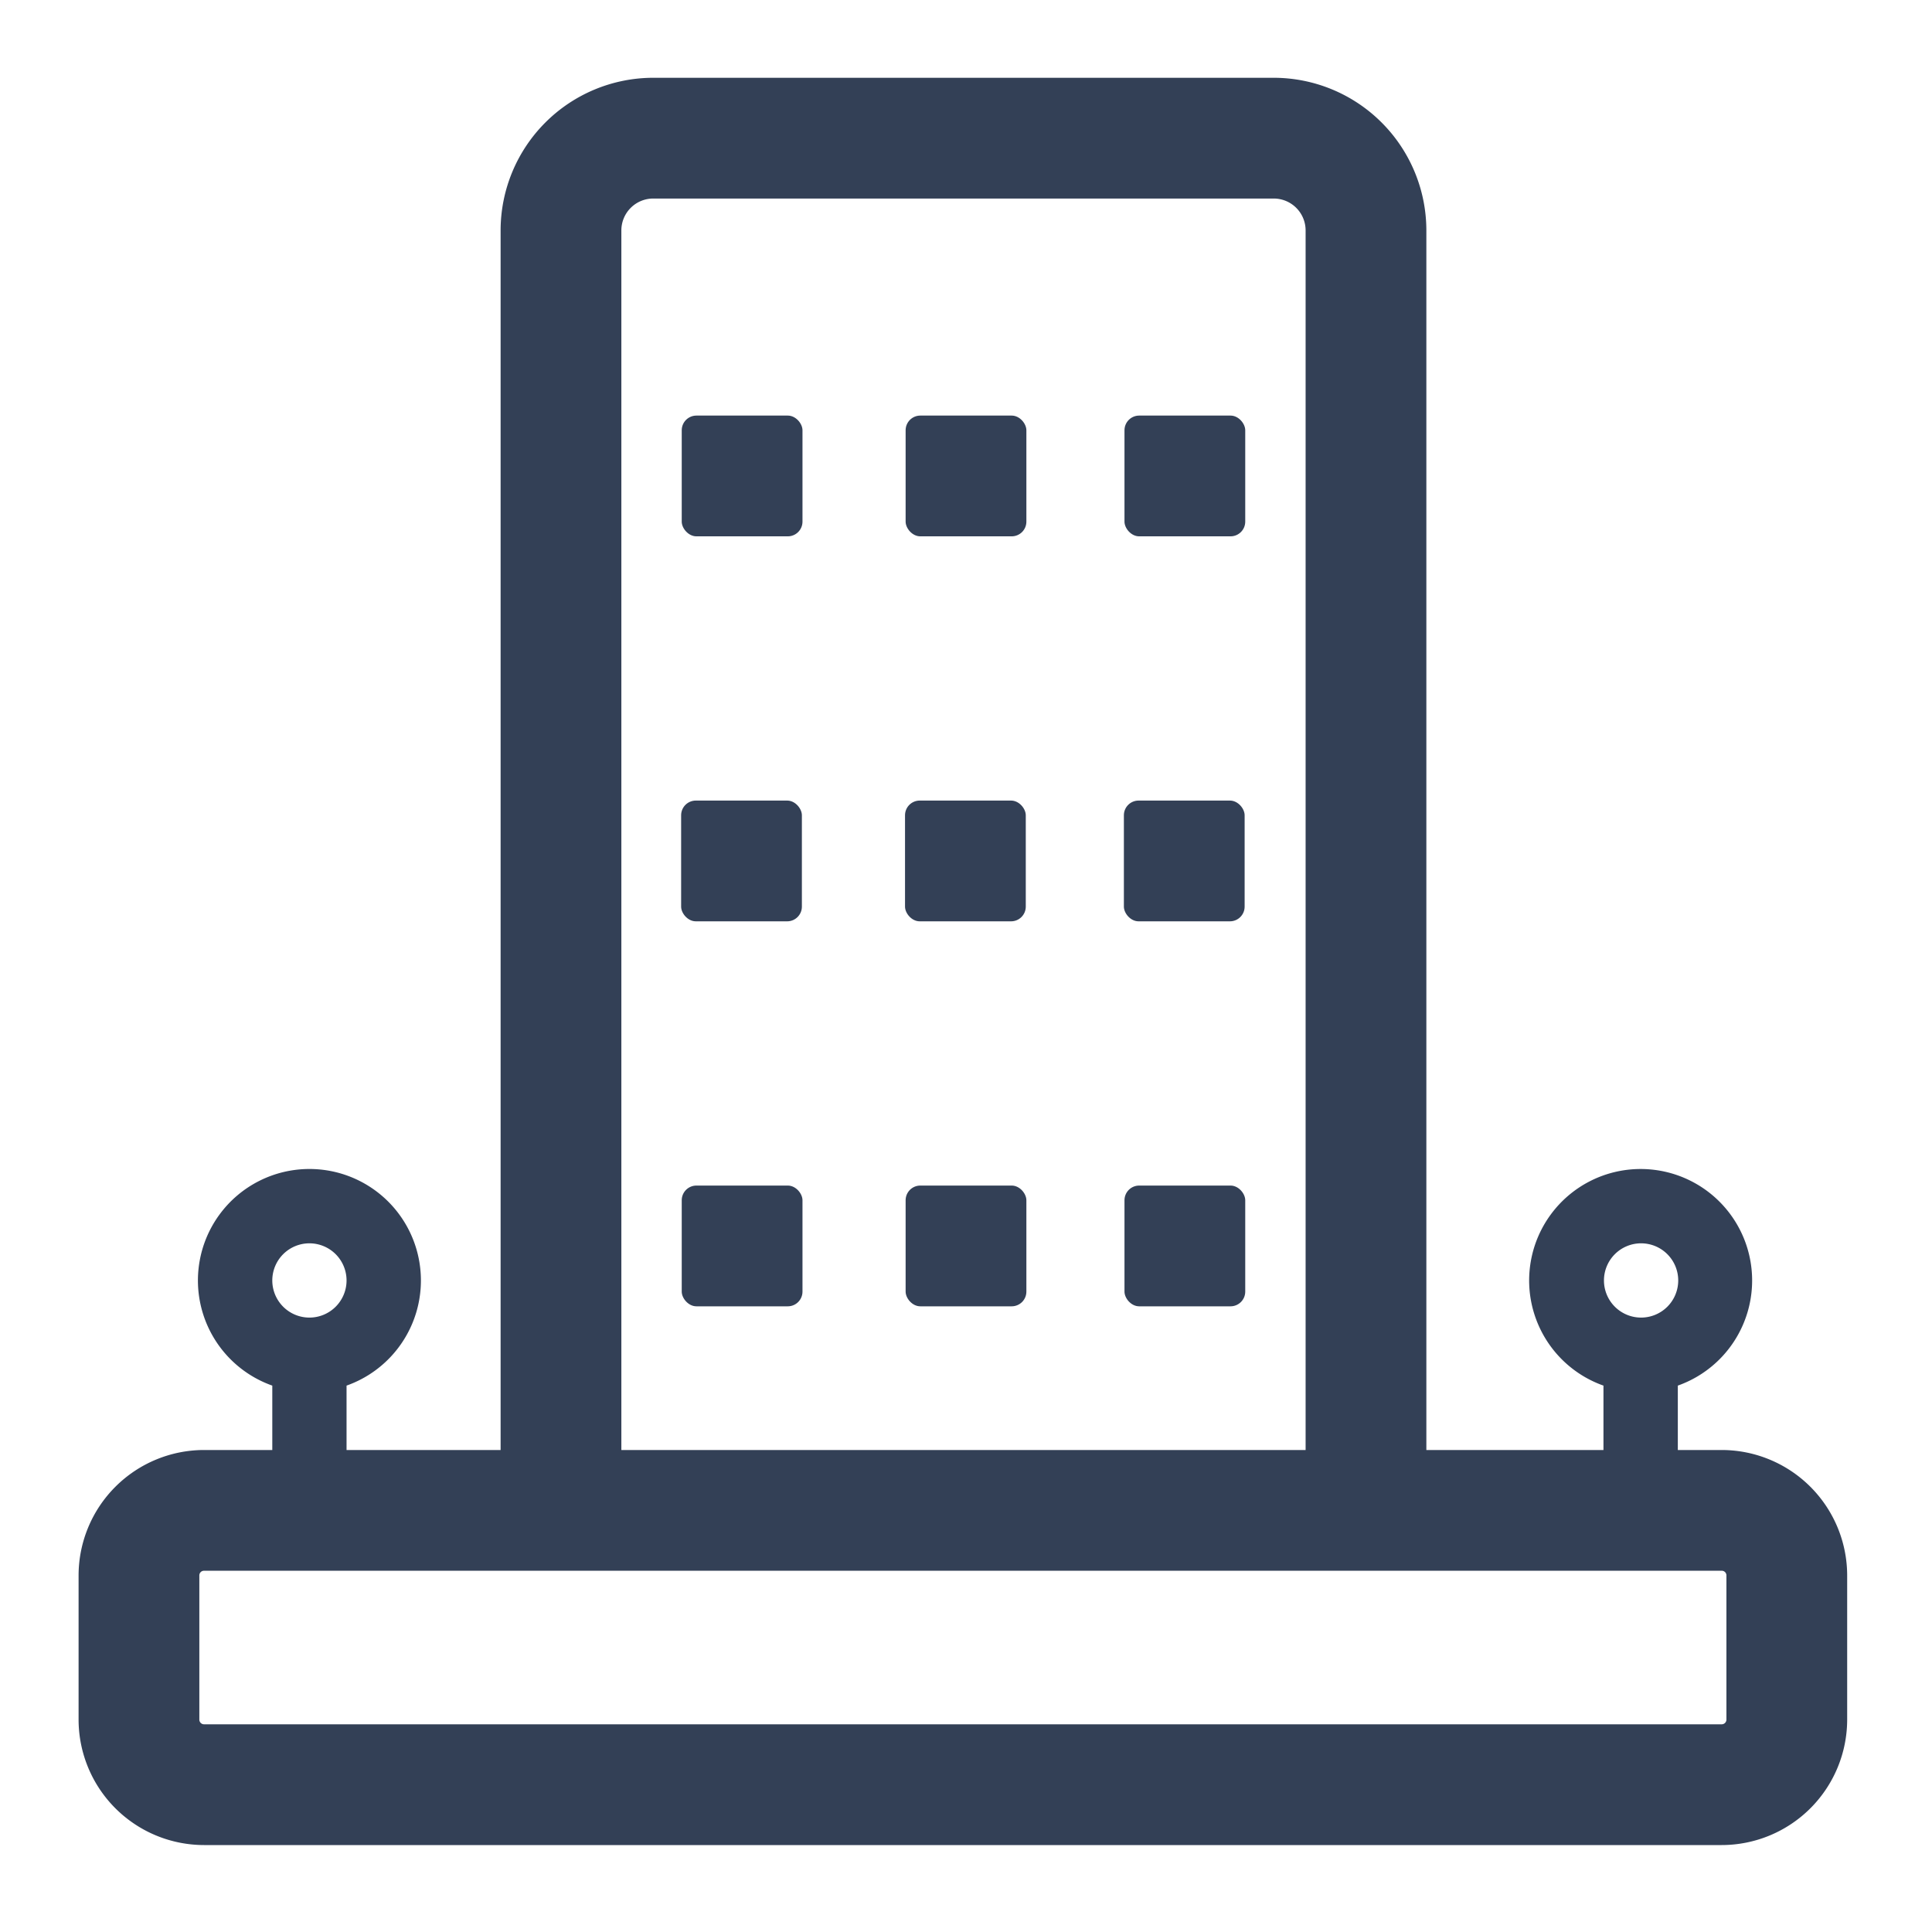 <svg xmlns="http://www.w3.org/2000/svg" viewBox="0 0 192 192"><defs><style>.cls-1{fill:#334056;}.cls-2{fill:none;}</style></defs><g id="trim_area" data-name="trim area"><path class="cls-1" d="M171.1,144.1h-4.36v-6.4a11.08,11.08,0,1,0-7.39,0v6.4h-17.6V22.89A15.18,15.18,0,0,0,126.59,7.73H64.91A15.18,15.18,0,0,0,49.75,22.89V144.1H34.44v-6.4a11.08,11.08,0,1,0-7.38,0v6.4H20.28A12.48,12.48,0,0,0,7.81,156.56V170.9a12.48,12.48,0,0,0,12.47,12.46H171.1a12.48,12.48,0,0,0,12.47-12.46V156.56A12.48,12.48,0,0,0,171.1,144.1Zm-8-20.54a3.69,3.69,0,1,1-3.7,3.69A3.69,3.69,0,0,1,163.05,123.56ZM61.75,22.89a3.17,3.17,0,0,1,3.16-3.16h61.68a3.17,3.17,0,0,1,3.16,3.16V144.1h-68Zm-31,100.67a3.69,3.69,0,1,1-3.69,3.69A3.69,3.69,0,0,1,30.75,123.56ZM171.57,170.9a.47.47,0,0,1-.47.46H20.28a.47.47,0,0,1-.47-.46V156.56a.46.46,0,0,1,.47-.46H171.1a.46.46,0,0,1,.47.46Z"/><rect class="cls-1" x="67.75" y="41.3" width="12" height="12" rx="1.46"/><rect class="cls-1" x="111.75" y="41.3" width="12" height="12" rx="1.46"/><rect class="cls-1" x="90" y="41.3" width="12" height="12" rx="1.46"/><rect class="cls-1" x="67.69" y="79.56" width="12" height="12" rx="1.46"/><rect class="cls-1" x="111.69" y="79.56" width="12" height="12" rx="1.46"/><rect class="cls-1" x="89.94" y="79.56" width="12" height="12" rx="1.46"/><rect class="cls-1" x="67.75" y="117.82" width="12" height="12" rx="1.46"/><rect class="cls-1" x="111.75" y="117.82" width="12" height="12" rx="1.46"/><rect class="cls-1" x="90" y="117.82" width="12" height="12" rx="1.46"/><rect class="cls-2" y="-0.06" width="192" height="192"/></g></svg>